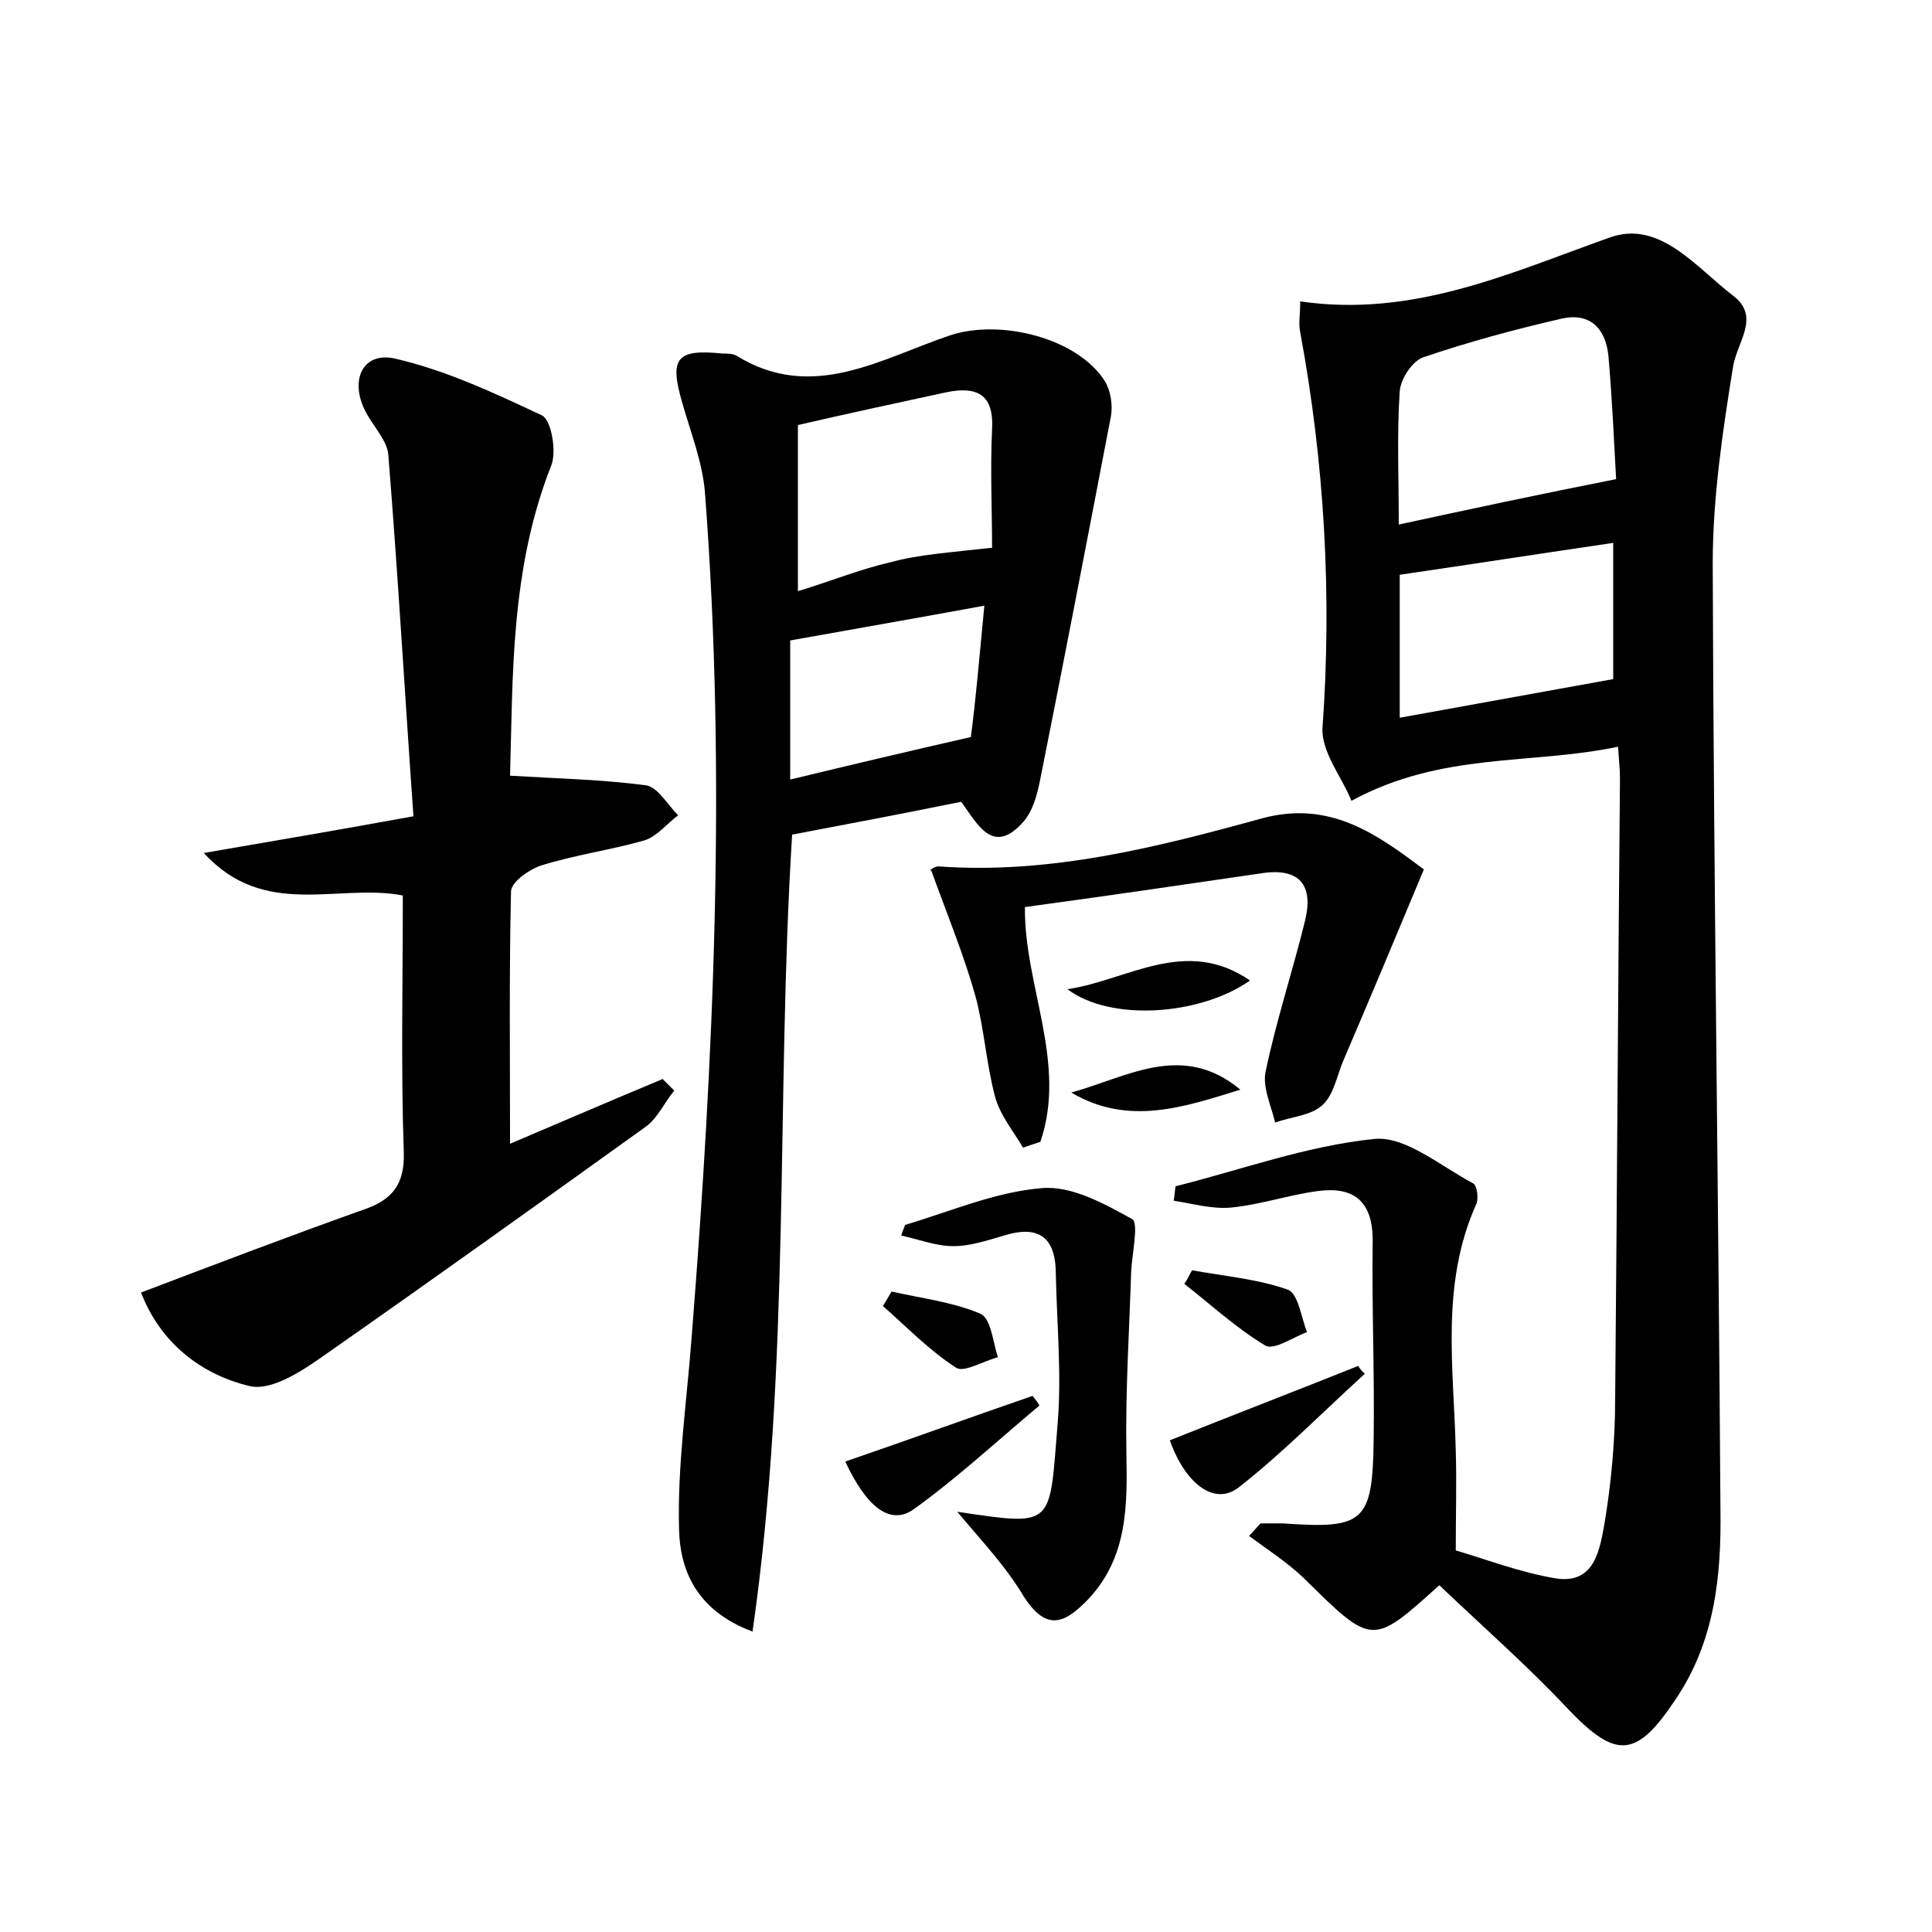 <?xml version="1.0" encoding="utf-8"?>
<!-- Generator: Adobe Illustrator 22.0.0, SVG Export Plug-In . SVG Version: 6.00 Build 0)  -->
<svg version="1.1" id="图层_1" xmlns="http://www.w3.org/2000/svg" xmlns:xlink="http://www.w3.org/1999/xlink" x="0px" y="0px"
	 viewBox="0 0 200 200" style="enable-background:new 0 0 200 200;" xml:space="preserve">
<style type="text/css">
	.st0{fill:#FFFFFF;}
</style>
<g>
	
	<path d="M149,164.1c-7,6.3-6.9,6.3-14.1-0.8c-1.7-1.6-3.7-2.9-5.6-4.3c0.4-0.4,0.8-0.9,1.2-1.3c0.8,0,1.6,0,2.3,0
		c8.4,0.6,9.3-0.1,9.4-8.7c0.1-6.9-0.2-13.8-0.1-20.6c0-4.1-2-5.6-5.7-5.1c-3,0.4-5.9,1.4-8.9,1.7c-2,0.2-4-0.4-6-0.7
		c0.1-0.5,0.1-1,0.2-1.5c6.8-1.7,13.6-4.2,20.6-4.9c3.2-0.3,6.8,2.8,10.2,4.6c0.4,0.2,0.6,1.6,0.3,2.2c-3.7,8.3-2.3,16.9-2.1,25.5
		c0.1,3.2,0,6.4,0,10.3c3.1,0.9,6.7,2.3,10.4,2.9c4,0.6,4.5-3,5-5.7c0.7-4.2,1.1-8.6,1.1-12.9c0.2-21.4,0.3-42.9,0.5-64.3
		c0-0.8-0.1-1.6-0.2-3.2c-9,1.9-18.2,0.5-27.6,5.6c-0.9-2.3-3.1-5-3-7.5c1-13.8,0.2-27.5-2.3-41c-0.2-0.9,0-1.8,0-3.2
		c11.7,1.7,21.6-2.9,32-6.6c5.2-1.9,9,3.1,12.8,6c2.9,2.2,0.4,4.8,0,7.4c-1.1,6.8-2.1,13.6-2.1,20.4c0.1,32.6,0.6,65.3,0.8,97.9
		c0.1,6.9-0.6,13.7-4.7,19.7c-4,6-6.1,6.1-11,1C158.2,172.5,153.5,168.4,149,164.1z M167.3,49.6c-0.2-3.6-0.4-8.2-0.8-12.8
		c-0.3-2.8-1.9-4.5-4.9-3.8c-4.8,1.1-9.6,2.4-14.3,4c-1.1,0.4-2.3,2.2-2.4,3.5c-0.3,4.4-0.1,8.9-0.1,13.8
		C152.2,52.7,159.2,51.2,167.3,49.6z M144.9,59.5c0,4.6,0,9.5,0,14.8c7.7-1.4,14.9-2.7,22.1-4c0-4.7,0-9.4,0-14.1
		C159.5,57.3,152.4,58.4,144.9,59.5z"/>
	<path d="M99.5,83c-5.9,1.2-11.7,2.3-17.5,3.4c-1.7,27.4-0.1,54.7-4.1,82.5c-5.9-2.2-7.5-6.5-7.6-10.5c-0.2-6.6,0.8-13.3,1.3-20
		c2.3-29,3.6-58.1,1.4-87.1c-0.2-3.3-1.5-6.5-2.4-9.7c-1.3-4.5-0.6-5.5,4.2-5c0.5,0,1,0,1.4,0.2c7.9,4.9,15,0.3,22.2-2.1
		c5.2-1.7,13.2,0.3,16,4.8c0.6,1,0.8,2.5,0.6,3.6c-2.4,12.5-4.8,25-7.3,37.5c-0.3,1.5-0.7,3.2-1.7,4.4
		C102.8,88.7,101.2,85.3,99.5,83z M102.7,56.7c0-3.8-0.2-8.1,0-12.3c0.2-3.7-1.7-4.4-4.7-3.8c-5.1,1.1-10.2,2.2-15.4,3.4
		c0,5.5,0,11.1,0,17.2c3.6-1.1,6.5-2.3,9.6-3C95.1,57.4,98.3,57.2,102.7,56.7z M101.9,62.7c-7.1,1.3-13.4,2.4-20.1,3.6
		c0,4.6,0,9.4,0,14.4c6.2-1.5,12.1-2.9,18.7-4.4C101,72.6,101.4,67.9,101.9,62.7z"/>
	<path d="M52.8,80.3c5,0.3,9.6,0.4,14.1,1c1.2,0.2,2.2,2,3.3,3.1c-1.2,0.9-2.2,2.2-3.5,2.6c-3.5,1-7.2,1.5-10.7,2.6
		c-1.2,0.4-3.1,1.7-3.1,2.7c-0.2,8.6-0.1,17.2-0.1,26.1c5.2-2.2,10.5-4.5,15.8-6.7c0.4,0.4,0.8,0.8,1.2,1.2c-1,1.2-1.7,2.8-2.9,3.7
		C55.9,124.5,45,132.3,34,140c-2.4,1.7-5.7,4-8.1,3.5c-5.1-1.2-9.3-4.5-11.3-9.7c7.9-3,15.5-5.9,23.1-8.6c2.9-1,4.2-2.6,4.1-5.9
		c-0.3-8.8-0.1-17.5-0.1-26.6c-6.7-1.3-14.3,2.5-20.6-4.4c7.6-1.3,14-2.4,21.7-3.8c-0.9-12.7-1.6-25-2.6-37.4
		c-0.1-1.4-1.4-2.8-2.2-4.2c-1.9-3.3-0.6-6.5,2.8-5.8c5.3,1.2,10.4,3.6,15.3,5.9c1,0.5,1.5,3.7,1,5.1C52.8,58.9,53.1,70.2,52.8,80.3
		z"/>
	<path d="M147.4,90c-3,7.2-5.6,13.4-8.3,19.7c-0.7,1.6-1,3.6-2.2,4.7c-1.2,1.1-3.2,1.2-4.9,1.8c-0.4-1.7-1.3-3.6-1-5.2
		c1.1-5.3,2.8-10.4,4.1-15.7c0.9-3.7-0.6-5.5-4.5-4.9c-8.2,1.2-16.4,2.4-24.5,3.5c-0.1,8.1,4.4,16.1,1.6,24.3
		c-0.6,0.2-1.2,0.4-1.8,0.6c-1-1.7-2.4-3.4-2.9-5.3c-0.9-3.4-1.1-6.9-2-10.3c-1.2-4.3-2.9-8.4-4.6-13.1c-0.4,0.2,0.3-0.5,0.9-0.4
		c11.5,0.8,22.5-2,33.4-5C137.8,82.8,142.7,86.5,147.4,90z"/>
	<path d="M99.1,156.5c10.2,1.5,9.5,1.6,10.4-9.3c0.4-5.1-0.1-10.2-0.2-15.3c0-3.4-1.4-5.1-5-4.1c-1.8,0.5-3.7,1.2-5.6,1.2
		c-1.8,0-3.6-0.7-5.4-1.1c0.1-0.4,0.3-0.8,0.4-1.1c4.7-1.4,9.3-3.4,14.1-3.8c3.1-0.3,6.5,1.6,9.4,3.2c0.7,0.4,0,3.5-0.1,5.4
		c-0.2,6.2-0.6,12.4-0.5,18.6c0.1,5.5,0.2,10.9-3.9,15.3c-2.4,2.5-4.3,3.5-6.7-0.2C104.1,162.1,101.6,159.5,99.1,156.5z"/>
	<path d="M141.3,142.2c-4.4,4-8.5,8.2-13.1,11.8c-2.5,1.9-5.5-0.4-7.1-4.9c6.5-2.6,13-5.1,19.5-7.7C140.8,141.7,141,142,141.3,142.2
		z"/>
	<path d="M87.5,151.3c6.7-2.3,13-4.6,19.4-6.8c0.2,0.3,0.5,0.6,0.7,1c-4.3,3.6-8.5,7.5-13.1,10.8C92.1,157.9,89.7,156,87.5,151.3z"
		/>
	<path d="M110.5,102.4c6.2-0.9,12.2-5.5,18.9-0.9C124.3,105.1,115,105.8,110.5,102.4z"/>
	<path d="M128.4,112.8c-5.8,1.8-11.6,3.8-17.5,0.3C116.7,111.5,122.4,107.8,128.4,112.8z"/>
	<path d="M123.4,131.5c3.3,0.6,6.8,0.9,9.9,2c1.1,0.4,1.4,2.9,2,4.4c-1.4,0.5-3.4,1.9-4.3,1.4c-3-1.8-5.6-4.2-8.4-6.4
		C122.9,132.5,123.1,132,123.4,131.5z"/>
	<path d="M92.3,133.7c3.1,0.7,6.4,1.1,9.2,2.3c1.1,0.5,1.3,3,1.8,4.5c-1.5,0.4-3.5,1.6-4.3,1.1c-2.8-1.8-5.1-4.2-7.6-6.4
		C91.7,134.7,92,134.2,92.3,133.7z"/>
	
	
	
	
</g>
</svg>
